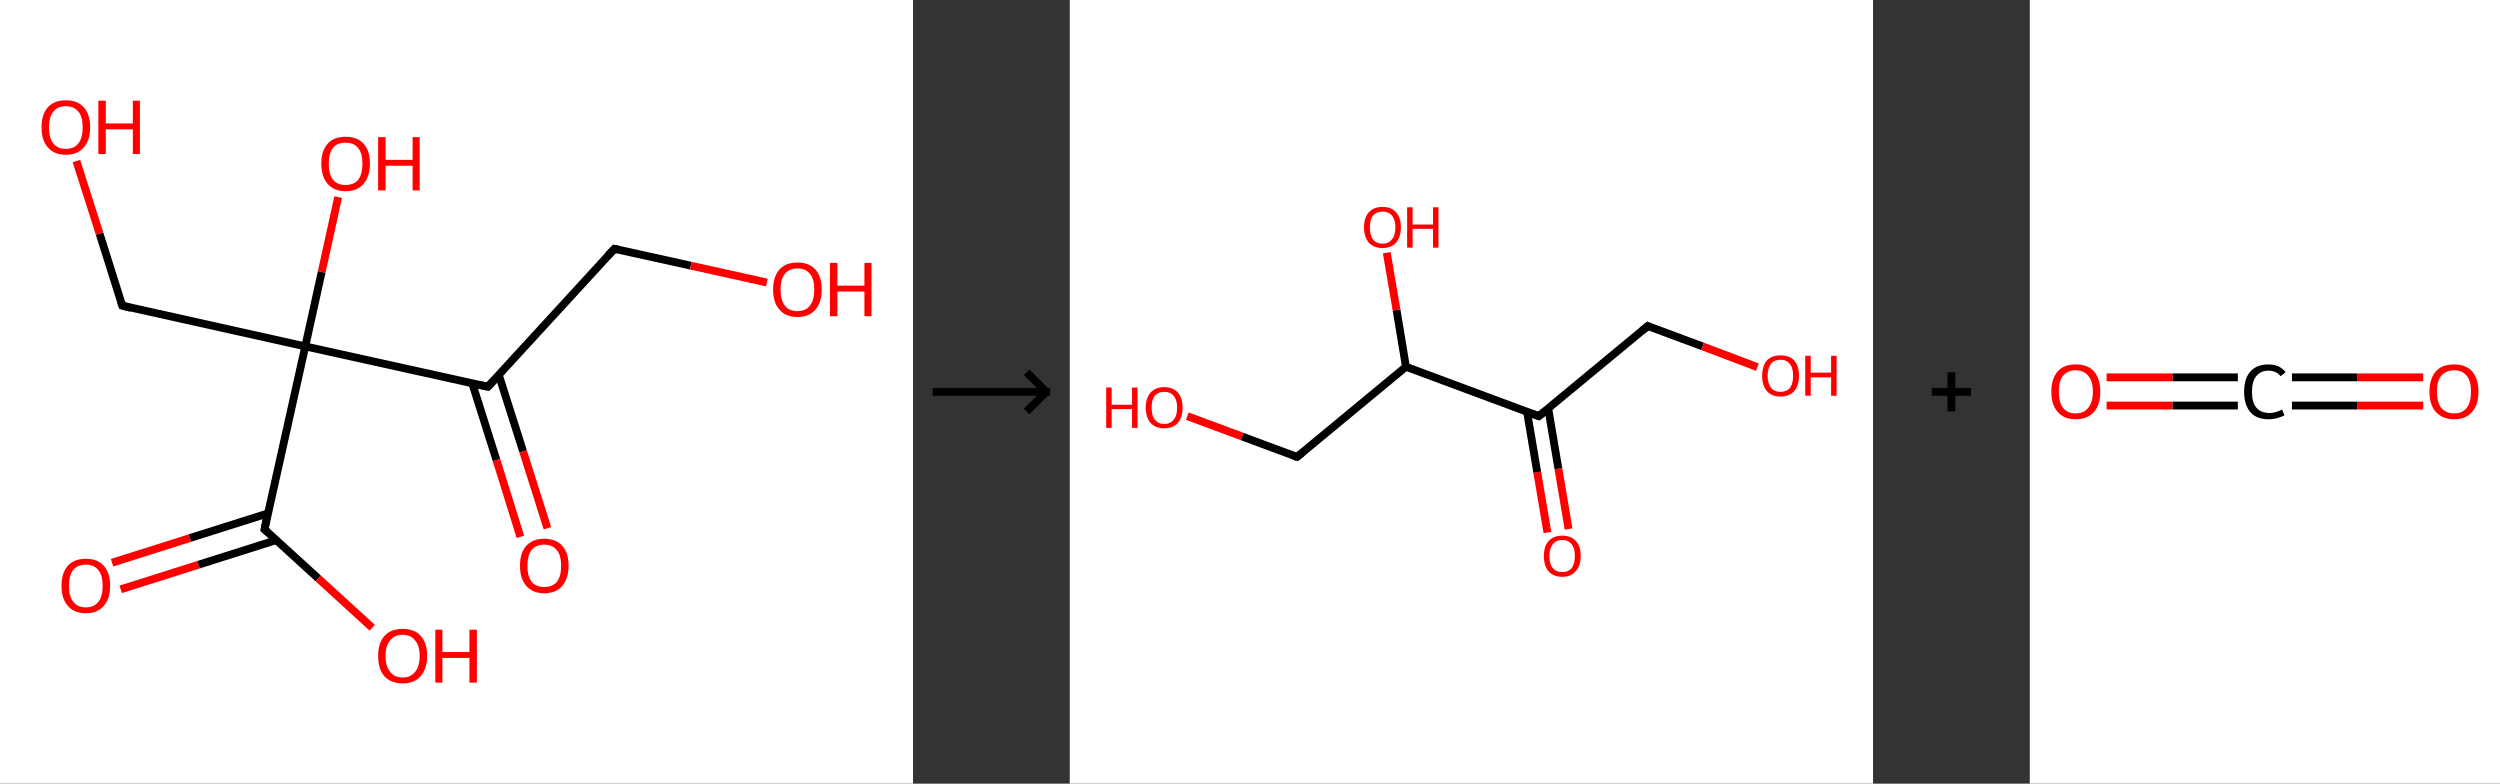 <?xml version='1.0' encoding='ASCII' standalone='yes'?>
<svg xmlns="http://www.w3.org/2000/svg" xmlns:xlink="http://www.w3.org/1999/xlink" version="1.1" width="638.0px" viewBox="0 0 638.0 200.0" height="200.0px">
  <rect x="0" y="0" width="638.0" height="200.0" fill="#333333" stroke="none"/>
  <g>
    <g transform="translate(0, 0) scale(1 1) "><!-- END OF HEADER -->
<rect style="opacity:1.0;fill:#FFFFFF;stroke:none" width="233.0" height="200.0" x="0.0" y="0.0"> </rect>
<path class="bond-0 atom-0 atom-1" d="M 28.6,143.6 L 48.5,137.3" style="fill:none;fill-rule:evenodd;stroke:#FF0000;stroke-width:2.0px;stroke-linecap:butt;stroke-linejoin:miter;stroke-opacity:1"/>
<path class="bond-0 atom-0 atom-1" d="M 48.5,137.3 L 68.4,131.0" style="fill:none;fill-rule:evenodd;stroke:#000000;stroke-width:2.0px;stroke-linecap:butt;stroke-linejoin:miter;stroke-opacity:1"/>
<path class="bond-0 atom-0 atom-1" d="M 30.8,150.4 L 50.7,144.1" style="fill:none;fill-rule:evenodd;stroke:#FF0000;stroke-width:2.0px;stroke-linecap:butt;stroke-linejoin:miter;stroke-opacity:1"/>
<path class="bond-0 atom-0 atom-1" d="M 50.7,144.1 L 70.6,137.8" style="fill:none;fill-rule:evenodd;stroke:#000000;stroke-width:2.0px;stroke-linecap:butt;stroke-linejoin:miter;stroke-opacity:1"/>
<path class="bond-1 atom-1 atom-2" d="M 67.5,135.1 L 81.2,147.6" style="fill:none;fill-rule:evenodd;stroke:#000000;stroke-width:2.0px;stroke-linecap:butt;stroke-linejoin:miter;stroke-opacity:1"/>
<path class="bond-1 atom-1 atom-2" d="M 81.2,147.6 L 95.0,160.2" style="fill:none;fill-rule:evenodd;stroke:#FF0000;stroke-width:2.0px;stroke-linecap:butt;stroke-linejoin:miter;stroke-opacity:1"/>
<path class="bond-2 atom-1 atom-3" d="M 67.5,135.1 L 77.9,88.4" style="fill:none;fill-rule:evenodd;stroke:#000000;stroke-width:2.0px;stroke-linecap:butt;stroke-linejoin:miter;stroke-opacity:1"/>
<path class="bond-3 atom-3 atom-4" d="M 77.9,88.4 L 82.1,69.4" style="fill:none;fill-rule:evenodd;stroke:#000000;stroke-width:2.0px;stroke-linecap:butt;stroke-linejoin:miter;stroke-opacity:1"/>
<path class="bond-3 atom-3 atom-4" d="M 82.1,69.4 L 86.3,50.3" style="fill:none;fill-rule:evenodd;stroke:#FF0000;stroke-width:2.0px;stroke-linecap:butt;stroke-linejoin:miter;stroke-opacity:1"/>
<path class="bond-4 atom-3 atom-5" d="M 77.9,88.4 L 31.2,78.0" style="fill:none;fill-rule:evenodd;stroke:#000000;stroke-width:2.0px;stroke-linecap:butt;stroke-linejoin:miter;stroke-opacity:1"/>
<path class="bond-5 atom-5 atom-6" d="M 31.2,78.0 L 25.4,59.6" style="fill:none;fill-rule:evenodd;stroke:#000000;stroke-width:2.0px;stroke-linecap:butt;stroke-linejoin:miter;stroke-opacity:1"/>
<path class="bond-5 atom-5 atom-6" d="M 25.4,59.6 L 19.5,41.1" style="fill:none;fill-rule:evenodd;stroke:#FF0000;stroke-width:2.0px;stroke-linecap:butt;stroke-linejoin:miter;stroke-opacity:1"/>
<path class="bond-6 atom-3 atom-7" d="M 77.9,88.4 L 124.5,98.7" style="fill:none;fill-rule:evenodd;stroke:#000000;stroke-width:2.0px;stroke-linecap:butt;stroke-linejoin:miter;stroke-opacity:1"/>
<path class="bond-7 atom-7 atom-8" d="M 120.5,97.8 L 126.7,117.4" style="fill:none;fill-rule:evenodd;stroke:#000000;stroke-width:2.0px;stroke-linecap:butt;stroke-linejoin:miter;stroke-opacity:1"/>
<path class="bond-7 atom-7 atom-8" d="M 126.7,117.4 L 132.8,137.0" style="fill:none;fill-rule:evenodd;stroke:#FF0000;stroke-width:2.0px;stroke-linecap:butt;stroke-linejoin:miter;stroke-opacity:1"/>
<path class="bond-7 atom-7 atom-8" d="M 127.3,95.7 L 133.5,115.2" style="fill:none;fill-rule:evenodd;stroke:#000000;stroke-width:2.0px;stroke-linecap:butt;stroke-linejoin:miter;stroke-opacity:1"/>
<path class="bond-7 atom-7 atom-8" d="M 133.5,115.2 L 139.7,134.8" style="fill:none;fill-rule:evenodd;stroke:#FF0000;stroke-width:2.0px;stroke-linecap:butt;stroke-linejoin:miter;stroke-opacity:1"/>
<path class="bond-8 atom-7 atom-9" d="M 124.5,98.7 L 156.8,63.5" style="fill:none;fill-rule:evenodd;stroke:#000000;stroke-width:2.0px;stroke-linecap:butt;stroke-linejoin:miter;stroke-opacity:1"/>
<path class="bond-9 atom-9 atom-10" d="M 156.8,63.5 L 176.3,67.8" style="fill:none;fill-rule:evenodd;stroke:#000000;stroke-width:2.0px;stroke-linecap:butt;stroke-linejoin:miter;stroke-opacity:1"/>
<path class="bond-9 atom-9 atom-10" d="M 176.3,67.8 L 195.7,72.1" style="fill:none;fill-rule:evenodd;stroke:#FF0000;stroke-width:2.0px;stroke-linecap:butt;stroke-linejoin:miter;stroke-opacity:1"/>
<path d="M 68.2,135.7 L 67.5,135.1 L 68.0,132.7" style="fill:none;stroke:#000000;stroke-width:2.0px;stroke-linecap:butt;stroke-linejoin:miter;stroke-opacity:1;"/>
<path d="M 33.5,78.6 L 31.2,78.0 L 30.9,77.1" style="fill:none;stroke:#000000;stroke-width:2.0px;stroke-linecap:butt;stroke-linejoin:miter;stroke-opacity:1;"/>
<path d="M 122.2,98.2 L 124.5,98.7 L 126.1,97.0" style="fill:none;stroke:#000000;stroke-width:2.0px;stroke-linecap:butt;stroke-linejoin:miter;stroke-opacity:1;"/>
<path d="M 155.2,65.2 L 156.8,63.5 L 157.8,63.7" style="fill:none;stroke:#000000;stroke-width:2.0px;stroke-linecap:butt;stroke-linejoin:miter;stroke-opacity:1;"/>
<path class="atom-0" d="M 15.7 149.5 Q 15.7 146.2, 17.3 144.4 Q 18.9 142.6, 21.9 142.6 Q 24.9 142.6, 26.5 144.4 Q 28.1 146.2, 28.1 149.5 Q 28.1 152.8, 26.5 154.6 Q 24.9 156.5, 21.9 156.5 Q 18.9 156.5, 17.3 154.6 Q 15.7 152.8, 15.7 149.5 M 21.9 155.0 Q 24.0 155.0, 25.1 153.6 Q 26.2 152.2, 26.2 149.5 Q 26.2 146.8, 25.1 145.5 Q 24.0 144.1, 21.9 144.1 Q 19.8 144.1, 18.7 145.4 Q 17.6 146.8, 17.6 149.5 Q 17.6 152.2, 18.7 153.6 Q 19.8 155.0, 21.9 155.0 " fill="#FF0000"/>
<path class="atom-2" d="M 96.5 167.4 Q 96.5 164.1, 98.1 162.3 Q 99.7 160.5, 102.8 160.5 Q 105.8 160.5, 107.4 162.3 Q 109.0 164.1, 109.0 167.4 Q 109.0 170.7, 107.3 172.6 Q 105.7 174.4, 102.8 174.4 Q 99.8 174.4, 98.1 172.6 Q 96.5 170.7, 96.5 167.4 M 102.8 172.9 Q 104.8 172.9, 105.9 171.5 Q 107.1 170.1, 107.1 167.4 Q 107.1 164.7, 105.9 163.4 Q 104.8 162.0, 102.8 162.0 Q 100.7 162.0, 99.6 163.4 Q 98.4 164.7, 98.4 167.4 Q 98.4 170.1, 99.6 171.5 Q 100.7 172.9, 102.8 172.9 " fill="#FF0000"/>
<path class="atom-2" d="M 111.1 160.7 L 112.9 160.7 L 112.9 166.4 L 119.8 166.4 L 119.8 160.7 L 121.7 160.7 L 121.7 174.2 L 119.8 174.2 L 119.8 167.9 L 112.9 167.9 L 112.9 174.2 L 111.1 174.2 L 111.1 160.7 " fill="#FF0000"/>
<path class="atom-4" d="M 82.0 41.7 Q 82.0 38.5, 83.6 36.7 Q 85.2 34.9, 88.2 34.9 Q 91.2 34.9, 92.8 36.7 Q 94.4 38.5, 94.4 41.7 Q 94.4 45.0, 92.8 46.9 Q 91.2 48.8, 88.2 48.8 Q 85.2 48.8, 83.6 46.9 Q 82.0 45.1, 82.0 41.7 M 88.2 47.2 Q 90.3 47.2, 91.4 45.9 Q 92.5 44.5, 92.5 41.7 Q 92.5 39.1, 91.4 37.8 Q 90.3 36.4, 88.2 36.4 Q 86.1 36.4, 85.0 37.7 Q 83.9 39.1, 83.9 41.7 Q 83.9 44.5, 85.0 45.9 Q 86.1 47.2, 88.2 47.2 " fill="#FF0000"/>
<path class="atom-4" d="M 96.5 35.0 L 98.4 35.0 L 98.4 40.8 L 105.3 40.8 L 105.3 35.0 L 107.1 35.0 L 107.1 48.6 L 105.3 48.6 L 105.3 42.3 L 98.4 42.3 L 98.4 48.6 L 96.5 48.6 L 96.5 35.0 " fill="#FF0000"/>
<path class="atom-6" d="M 10.6 32.5 Q 10.6 29.2, 12.2 27.4 Q 13.8 25.6, 16.8 25.6 Q 19.8 25.6, 21.4 27.4 Q 23.0 29.2, 23.0 32.5 Q 23.0 35.8, 21.4 37.6 Q 19.8 39.5, 16.8 39.5 Q 13.8 39.5, 12.2 37.6 Q 10.6 35.8, 10.6 32.5 M 16.8 38.0 Q 18.9 38.0, 20.0 36.6 Q 21.1 35.2, 21.1 32.5 Q 21.1 29.8, 20.0 28.5 Q 18.9 27.1, 16.8 27.1 Q 14.7 27.1, 13.6 28.5 Q 12.5 29.8, 12.5 32.5 Q 12.5 35.2, 13.6 36.6 Q 14.7 38.0, 16.8 38.0 " fill="#FF0000"/>
<path class="atom-6" d="M 25.1 25.7 L 27.0 25.7 L 27.0 31.5 L 33.9 31.5 L 33.9 25.7 L 35.7 25.7 L 35.7 39.3 L 33.9 39.3 L 33.9 33.0 L 27.0 33.0 L 27.0 39.3 L 25.1 39.3 L 25.1 25.7 " fill="#FF0000"/>
<path class="atom-8" d="M 132.7 144.4 Q 132.7 141.1, 134.3 139.3 Q 135.9 137.5, 138.9 137.5 Q 141.9 137.5, 143.5 139.3 Q 145.1 141.1, 145.1 144.4 Q 145.1 147.6, 143.5 149.5 Q 141.9 151.4, 138.9 151.4 Q 135.9 151.4, 134.3 149.5 Q 132.7 147.7, 132.7 144.4 M 138.9 149.8 Q 141.0 149.8, 142.1 148.5 Q 143.2 147.1, 143.2 144.4 Q 143.2 141.7, 142.1 140.4 Q 141.0 139.0, 138.9 139.0 Q 136.8 139.0, 135.7 140.3 Q 134.6 141.7, 134.6 144.4 Q 134.6 147.1, 135.7 148.5 Q 136.8 149.8, 138.9 149.8 " fill="#FF0000"/>
<path class="atom-10" d="M 197.3 73.9 Q 197.3 70.6, 198.9 68.8 Q 200.5 67.0, 203.5 67.0 Q 206.5 67.0, 208.1 68.8 Q 209.7 70.6, 209.7 73.9 Q 209.7 77.2, 208.1 79.0 Q 206.5 80.9, 203.5 80.9 Q 200.5 80.9, 198.9 79.0 Q 197.3 77.2, 197.3 73.9 M 203.5 79.4 Q 205.6 79.4, 206.7 78.0 Q 207.8 76.6, 207.8 73.9 Q 207.8 71.2, 206.7 69.9 Q 205.6 68.5, 203.5 68.5 Q 201.4 68.5, 200.3 69.9 Q 199.2 71.2, 199.2 73.9 Q 199.2 76.6, 200.3 78.0 Q 201.4 79.4, 203.5 79.4 " fill="#FF0000"/>
<path class="atom-10" d="M 211.8 67.1 L 213.7 67.1 L 213.7 72.9 L 220.6 72.9 L 220.6 67.1 L 222.4 67.1 L 222.4 80.7 L 220.6 80.7 L 220.6 74.4 L 213.7 74.4 L 213.7 80.7 L 211.8 80.7 L 211.8 67.1 " fill="#FF0000"/>
</g>
    <g transform="translate(233.0, 0) scale(1 1) "><line x1="5" y1="100" x2="35" y2="100" style="stroke:rgb(0,0,0);stroke-width:2"/>
  <line x1="34" y1="100" x2="29" y2="95" style="stroke:rgb(0,0,0);stroke-width:2"/>
  <line x1="34" y1="100" x2="29" y2="105" style="stroke:rgb(0,0,0);stroke-width:2"/>
</g>
    <g transform="translate(273.0, 0) scale(1 1) "><!-- END OF HEADER -->
<rect style="opacity:1.0;fill:#FFFFFF;stroke:none" width="205.0" height="200.0" x="0.0" y="0.0"> </rect>
<path class="bond-0 atom-0 atom-1" d="M 121.9,135.9 L 119.3,120.5" style="fill:none;fill-rule:evenodd;stroke:#FF0000;stroke-width:2.0px;stroke-linecap:butt;stroke-linejoin:miter;stroke-opacity:1"/>
<path class="bond-0 atom-0 atom-1" d="M 119.3,120.5 L 116.7,105.1" style="fill:none;fill-rule:evenodd;stroke:#000000;stroke-width:2.0px;stroke-linecap:butt;stroke-linejoin:miter;stroke-opacity:1"/>
<path class="bond-0 atom-0 atom-1" d="M 127.3,135.0 L 124.7,119.6" style="fill:none;fill-rule:evenodd;stroke:#FF0000;stroke-width:2.0px;stroke-linecap:butt;stroke-linejoin:miter;stroke-opacity:1"/>
<path class="bond-0 atom-0 atom-1" d="M 124.7,119.6 L 122.1,104.2" style="fill:none;fill-rule:evenodd;stroke:#000000;stroke-width:2.0px;stroke-linecap:butt;stroke-linejoin:miter;stroke-opacity:1"/>
<path class="bond-1 atom-1 atom-2" d="M 119.7,106.2 L 147.5,83.2" style="fill:none;fill-rule:evenodd;stroke:#000000;stroke-width:2.0px;stroke-linecap:butt;stroke-linejoin:miter;stroke-opacity:1"/>
<path class="bond-2 atom-2 atom-3" d="M 147.5,83.2 L 161.5,88.4" style="fill:none;fill-rule:evenodd;stroke:#000000;stroke-width:2.0px;stroke-linecap:butt;stroke-linejoin:miter;stroke-opacity:1"/>
<path class="bond-2 atom-2 atom-3" d="M 161.5,88.4 L 175.5,93.7" style="fill:none;fill-rule:evenodd;stroke:#FF0000;stroke-width:2.0px;stroke-linecap:butt;stroke-linejoin:miter;stroke-opacity:1"/>
<path class="bond-3 atom-1 atom-4" d="M 119.7,106.2 L 85.8,93.6" style="fill:none;fill-rule:evenodd;stroke:#000000;stroke-width:2.0px;stroke-linecap:butt;stroke-linejoin:miter;stroke-opacity:1"/>
<path class="bond-4 atom-4 atom-5" d="M 85.8,93.6 L 83.4,79.1" style="fill:none;fill-rule:evenodd;stroke:#000000;stroke-width:2.0px;stroke-linecap:butt;stroke-linejoin:miter;stroke-opacity:1"/>
<path class="bond-4 atom-4 atom-5" d="M 83.4,79.1 L 80.9,64.5" style="fill:none;fill-rule:evenodd;stroke:#FF0000;stroke-width:2.0px;stroke-linecap:butt;stroke-linejoin:miter;stroke-opacity:1"/>
<path class="bond-5 atom-4 atom-6" d="M 85.8,93.6 L 58.0,116.6" style="fill:none;fill-rule:evenodd;stroke:#000000;stroke-width:2.0px;stroke-linecap:butt;stroke-linejoin:miter;stroke-opacity:1"/>
<path class="bond-6 atom-6 atom-7" d="M 58.0,116.6 L 44.0,111.4" style="fill:none;fill-rule:evenodd;stroke:#000000;stroke-width:2.0px;stroke-linecap:butt;stroke-linejoin:miter;stroke-opacity:1"/>
<path class="bond-6 atom-6 atom-7" d="M 44.0,111.4 L 30.0,106.2" style="fill:none;fill-rule:evenodd;stroke:#FF0000;stroke-width:2.0px;stroke-linecap:butt;stroke-linejoin:miter;stroke-opacity:1"/>
<path d="M 121.1,105.1 L 119.7,106.2 L 118.0,105.6" style="fill:none;stroke:#000000;stroke-width:2.0px;stroke-linecap:butt;stroke-linejoin:miter;stroke-opacity:1;"/>
<path d="M 146.1,84.4 L 147.5,83.2 L 148.2,83.5" style="fill:none;stroke:#000000;stroke-width:2.0px;stroke-linecap:butt;stroke-linejoin:miter;stroke-opacity:1;"/>
<path d="M 59.4,115.5 L 58.0,116.6 L 57.3,116.4" style="fill:none;stroke:#000000;stroke-width:2.0px;stroke-linecap:butt;stroke-linejoin:miter;stroke-opacity:1;"/>
<path class="atom-0" d="M 121.0 141.9 Q 121.0 139.4, 122.2 138.1 Q 123.4 136.7, 125.7 136.7 Q 127.9 136.7, 129.2 138.1 Q 130.4 139.4, 130.4 141.9 Q 130.4 144.4, 129.1 145.8 Q 127.9 147.2, 125.7 147.2 Q 123.4 147.2, 122.2 145.8 Q 121.0 144.4, 121.0 141.9 M 125.7 146.0 Q 127.2 146.0, 128.1 145.0 Q 128.9 143.9, 128.9 141.9 Q 128.9 139.9, 128.1 138.9 Q 127.2 137.8, 125.7 137.8 Q 124.1 137.8, 123.3 138.9 Q 122.4 139.9, 122.4 141.9 Q 122.4 144.0, 123.3 145.0 Q 124.1 146.0, 125.7 146.0 " fill="#FF0000"/>
<path class="atom-3" d="M 176.7 95.9 Q 176.7 93.4, 177.9 92.0 Q 179.1 90.7, 181.4 90.7 Q 183.7 90.7, 184.9 92.0 Q 186.1 93.4, 186.1 95.9 Q 186.1 98.4, 184.9 99.8 Q 183.6 101.2, 181.4 101.2 Q 179.1 101.2, 177.9 99.8 Q 176.7 98.4, 176.7 95.9 M 181.4 100.0 Q 182.9 100.0, 183.8 99.0 Q 184.6 97.9, 184.6 95.9 Q 184.6 93.9, 183.8 92.9 Q 182.9 91.8, 181.4 91.8 Q 179.8 91.8, 179.0 92.8 Q 178.1 93.9, 178.1 95.9 Q 178.1 97.9, 179.0 99.0 Q 179.8 100.0, 181.4 100.0 " fill="#FF0000"/>
<path class="atom-3" d="M 187.7 90.8 L 189.1 90.8 L 189.1 95.1 L 194.3 95.1 L 194.3 90.8 L 195.7 90.8 L 195.7 101.0 L 194.3 101.0 L 194.3 96.3 L 189.1 96.3 L 189.1 101.0 L 187.7 101.0 L 187.7 90.8 " fill="#FF0000"/>
<path class="atom-5" d="M 75.1 58.0 Q 75.1 55.6, 76.3 54.2 Q 77.6 52.8, 79.8 52.8 Q 82.1 52.8, 83.3 54.2 Q 84.5 55.6, 84.5 58.0 Q 84.5 60.5, 83.3 61.9 Q 82.1 63.3, 79.8 63.3 Q 77.6 63.3, 76.3 61.9 Q 75.1 60.5, 75.1 58.0 M 79.8 62.2 Q 81.4 62.2, 82.2 61.1 Q 83.1 60.1, 83.1 58.0 Q 83.1 56.0, 82.2 55.0 Q 81.4 54.0, 79.8 54.0 Q 78.3 54.0, 77.4 55.0 Q 76.6 56.0, 76.6 58.0 Q 76.6 60.1, 77.4 61.1 Q 78.3 62.2, 79.8 62.2 " fill="#FF0000"/>
<path class="atom-5" d="M 86.1 52.9 L 87.5 52.9 L 87.5 57.3 L 92.7 57.3 L 92.7 52.9 L 94.1 52.9 L 94.1 63.2 L 92.7 63.2 L 92.7 58.4 L 87.5 58.4 L 87.5 63.2 L 86.1 63.2 L 86.1 52.9 " fill="#FF0000"/>
<path class="atom-7" d="M 9.3 98.9 L 10.7 98.9 L 10.7 103.3 L 15.9 103.3 L 15.9 98.9 L 17.3 98.9 L 17.3 109.2 L 15.9 109.2 L 15.9 104.4 L 10.7 104.4 L 10.7 109.2 L 9.3 109.2 L 9.3 98.9 " fill="#FF0000"/>
<path class="atom-7" d="M 19.4 104.0 Q 19.4 101.6, 20.6 100.2 Q 21.9 98.8, 24.1 98.8 Q 26.4 98.8, 27.6 100.2 Q 28.8 101.6, 28.8 104.0 Q 28.8 106.5, 27.6 107.9 Q 26.4 109.3, 24.1 109.3 Q 21.9 109.3, 20.6 107.9 Q 19.4 106.5, 19.4 104.0 M 24.1 108.2 Q 25.7 108.2, 26.5 107.1 Q 27.4 106.1, 27.4 104.0 Q 27.4 102.0, 26.5 101.0 Q 25.7 100.0, 24.1 100.0 Q 22.6 100.0, 21.7 101.0 Q 20.9 102.0, 20.9 104.0 Q 20.9 106.1, 21.7 107.1 Q 22.6 108.2, 24.1 108.2 " fill="#FF0000"/>
</g>
    <g transform="translate(478.0, 0) scale(1 1) "><line x1="15" y1="100" x2="25" y2="100" style="stroke:rgb(0,0,0);stroke-width:2"/>
  <line x1="20" y1="95" x2="20" y2="105" style="stroke:rgb(0,0,0);stroke-width:2"/>
</g>
    <g transform="translate(518.0, 0) scale(1 1) "><!-- END OF HEADER -->
<rect style="opacity:1.0;fill:#FFFFFF;stroke:none" width="120.0" height="200.0" x="0.0" y="0.0"> </rect>
<path class="bond-0 atom-0 atom-1" d="M 100.4,103.5 L 83.6,103.5" style="fill:none;fill-rule:evenodd;stroke:#FF0000;stroke-width:2.0px;stroke-linecap:butt;stroke-linejoin:miter;stroke-opacity:1"/>
<path class="bond-0 atom-0 atom-1" d="M 83.6,103.5 L 66.9,103.5" style="fill:none;fill-rule:evenodd;stroke:#000000;stroke-width:2.0px;stroke-linecap:butt;stroke-linejoin:miter;stroke-opacity:1"/>
<path class="bond-0 atom-0 atom-1" d="M 100.4,96.3 L 83.6,96.3" style="fill:none;fill-rule:evenodd;stroke:#FF0000;stroke-width:2.0px;stroke-linecap:butt;stroke-linejoin:miter;stroke-opacity:1"/>
<path class="bond-0 atom-0 atom-1" d="M 83.6,96.3 L 66.9,96.3" style="fill:none;fill-rule:evenodd;stroke:#000000;stroke-width:2.0px;stroke-linecap:butt;stroke-linejoin:miter;stroke-opacity:1"/>
<path class="bond-1 atom-1 atom-2" d="M 53.1,103.5 L 36.4,103.5" style="fill:none;fill-rule:evenodd;stroke:#000000;stroke-width:2.0px;stroke-linecap:butt;stroke-linejoin:miter;stroke-opacity:1"/>
<path class="bond-1 atom-1 atom-2" d="M 36.4,103.5 L 19.6,103.5" style="fill:none;fill-rule:evenodd;stroke:#FF0000;stroke-width:2.0px;stroke-linecap:butt;stroke-linejoin:miter;stroke-opacity:1"/>
<path class="bond-1 atom-1 atom-2" d="M 53.1,96.3 L 36.4,96.3" style="fill:none;fill-rule:evenodd;stroke:#000000;stroke-width:2.0px;stroke-linecap:butt;stroke-linejoin:miter;stroke-opacity:1"/>
<path class="bond-1 atom-1 atom-2" d="M 36.4,96.3 L 19.6,96.3" style="fill:none;fill-rule:evenodd;stroke:#FF0000;stroke-width:2.0px;stroke-linecap:butt;stroke-linejoin:miter;stroke-opacity:1"/>
<path class="atom-0" d="M 102.0 99.9 Q 102.0 96.7, 103.6 94.8 Q 105.2 93.0, 108.3 93.0 Q 111.3 93.0, 112.9 94.8 Q 114.5 96.7, 114.5 99.9 Q 114.5 103.3, 112.9 105.1 Q 111.3 107.0, 108.3 107.0 Q 105.3 107.0, 103.6 105.1 Q 102.0 103.3, 102.0 99.9 M 108.3 105.5 Q 110.4 105.5, 111.5 104.1 Q 112.6 102.7, 112.6 99.9 Q 112.6 97.2, 111.5 95.9 Q 110.4 94.5, 108.3 94.5 Q 106.2 94.5, 105.0 95.9 Q 103.9 97.2, 103.9 99.9 Q 103.9 102.7, 105.0 104.1 Q 106.2 105.5, 108.3 105.5 " fill="#FF0000"/>
<path class="atom-1" d="M 54.7 100.0 Q 54.7 96.6, 56.3 94.8 Q 57.9 93.0, 60.9 93.0 Q 63.8 93.0, 65.3 95.0 L 64.0 96.0 Q 62.9 94.6, 60.9 94.6 Q 58.9 94.6, 57.8 96.0 Q 56.7 97.3, 56.7 100.0 Q 56.7 102.7, 57.8 104.0 Q 59.0 105.4, 61.2 105.4 Q 62.7 105.4, 64.4 104.5 L 65.0 106.0 Q 64.2 106.4, 63.2 106.7 Q 62.1 107.0, 60.9 107.0 Q 57.9 107.0, 56.3 105.2 Q 54.7 103.3, 54.7 100.0 " fill="#000000"/>
<path class="atom-2" d="M 5.5 99.9 Q 5.5 96.7, 7.1 94.8 Q 8.7 93.0, 11.7 93.0 Q 14.8 93.0, 16.4 94.8 Q 18.0 96.7, 18.0 99.9 Q 18.0 103.3, 16.4 105.1 Q 14.7 107.0, 11.7 107.0 Q 8.7 107.0, 7.1 105.1 Q 5.5 103.3, 5.5 99.9 M 11.7 105.5 Q 13.8 105.5, 14.9 104.1 Q 16.1 102.7, 16.1 99.9 Q 16.1 97.2, 14.9 95.9 Q 13.8 94.5, 11.7 94.5 Q 9.6 94.5, 8.5 95.9 Q 7.4 97.2, 7.4 99.9 Q 7.4 102.7, 8.5 104.1 Q 9.6 105.5, 11.7 105.5 " fill="#FF0000"/>
</g>
  </g>
</svg>
